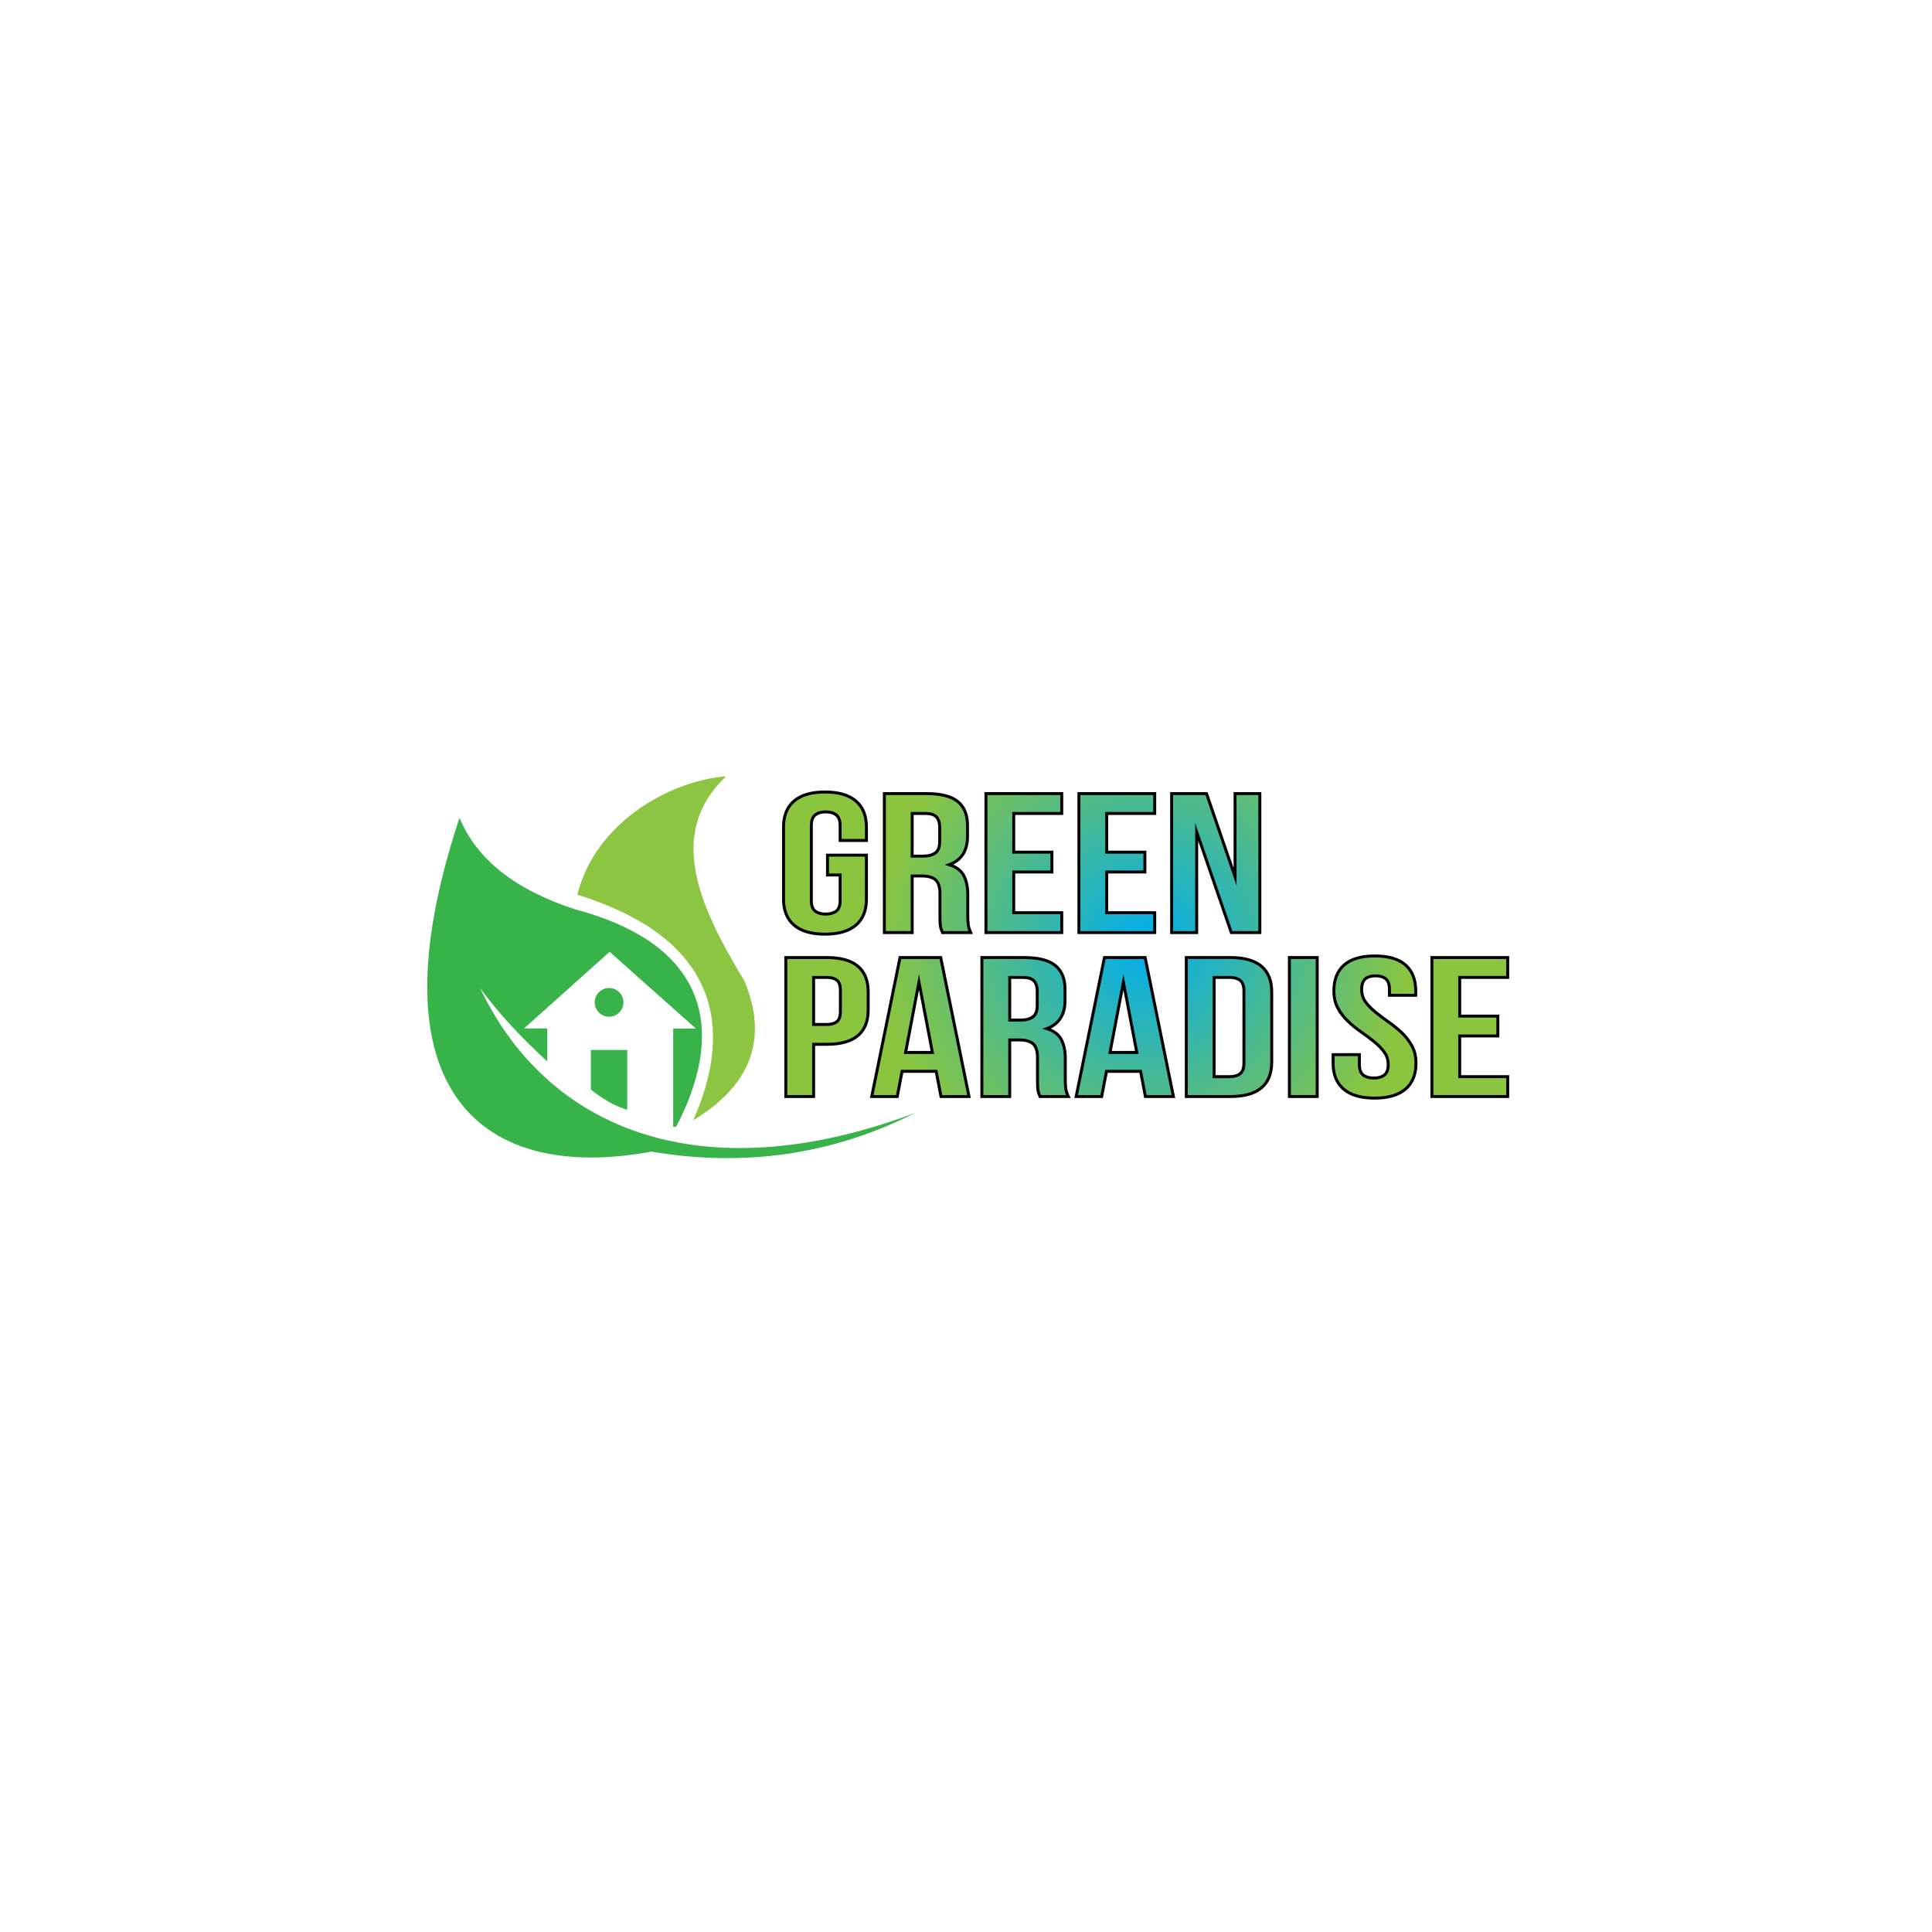 <?xml version="1.0" encoding="UTF-8"?>
<!DOCTYPE svg PUBLIC "-//W3C//DTD SVG 1.1//EN" "http://www.w3.org/Graphics/SVG/1.1/DTD/svg11.dtd">
<!-- Creator: CorelDRAW 2020 (64-Bit) -->
<svg xmlns="http://www.w3.org/2000/svg" xml:space="preserve" width="49.742mm" height="49.742mm" version="1.1" style="shape-rendering:geometricPrecision; text-rendering:geometricPrecision; image-rendering:optimizeQuality; fill-rule:evenodd; clip-rule:evenodd"
viewBox="0 0 4974.16 4974.16"
 xmlns:xlink="http://www.w3.org/1999/xlink"
 xmlns:xodm="http://www.corel.com/coreldraw/odm/2003">
 <defs>
  <style type="text/css">
   <![CDATA[
    .str0 {stroke:black;stroke-width:7.62;stroke-miterlimit:10}
    .fil16 {fill:none;fill-rule:nonzero}
    .fil0 {fill:#37B34A;fill-rule:nonzero}
    .fil1 {fill:#8BC541;fill-rule:nonzero}
    .fil2 {fill:black;fill-rule:nonzero}
    .fil6 {fill:url(#id0)}
    .fil9 {fill:url(#id1)}
    .fil11 {fill:url(#id2)}
    .fil7 {fill:url(#id3)}
    .fil12 {fill:url(#id4)}
    .fil15 {fill:url(#id5)}
    .fil10 {fill:url(#id6)}
    .fil8 {fill:url(#id7)}
    .fil13 {fill:url(#id8)}
    .fil14 {fill:url(#id9)}
    .fil5 {fill:url(#id10)}
    .fil3 {fill:url(#id11)}
    .fil4 {fill:url(#id12)}
   ]]>
  </style>
  <radialGradient id="id0" gradientUnits="userSpaceOnUse" gradientTransform="matrix(4 -0 -0 -4 -8850 12167)" cx="2949.54" cy="2433.18" r="178.9" fx="2949.54" fy="2433.18">
   <stop offset="0" style="stop-opacity:1; stop-color:#00ADEE"/>
   <stop offset="0.961" style="stop-opacity:1; stop-color:#8BC53F"/>
   <stop offset="1" style="stop-opacity:1; stop-color:#8BC53F"/>
  </radialGradient>
  <radialGradient id="id1" gradientUnits="userSpaceOnUse" gradientTransform="matrix(4 -0 -0 -4 -8853 12166)" xlink:href="#id0" cx="2950.59" cy="2433.12" r="178.91" fx="2950.59" fy="2433.12">
  </radialGradient>
  <radialGradient id="id2" gradientUnits="userSpaceOnUse" gradientTransform="matrix(4 -0 -0 -4 -8846 12166)" xlink:href="#id0" cx="2948.5" cy="2433.12" r="178.91" fx="2948.5" fy="2433.12">
  </radialGradient>
  <radialGradient id="id3" gradientUnits="userSpaceOnUse" gradientTransform="matrix(4 -0 -0 -4 -8847 12167)" xlink:href="#id0" cx="2948.44" cy="2433.18" r="178.9" fx="2948.44" fy="2433.18">
  </radialGradient>
  <radialGradient id="id4" gradientUnits="userSpaceOnUse" gradientTransform="matrix(4 -0 -0 -4 -8847 12166)" xlink:href="#id0" cx="2948.7" cy="2433.12" r="178.91" fx="2948.7" fy="2433.12">
  </radialGradient>
  <radialGradient id="id5" gradientUnits="userSpaceOnUse" gradientTransform="matrix(5.263 -0 -0 -5.263 -12572 15239)" xlink:href="#id0" cx="2948.89" cy="2433.12" r="135.97" fx="2948.89" fy="2433.12">
  </radialGradient>
  <radialGradient id="id6" gradientUnits="userSpaceOnUse" gradientTransform="matrix(4 -0 -0 -4 -8846 12166)" xlink:href="#id0" cx="2948.53" cy="2433.12" r="178.91" fx="2948.53" fy="2433.12">
  </radialGradient>
  <radialGradient id="id7" gradientUnits="userSpaceOnUse" gradientTransform="matrix(5.129 -0 -0 -5.128 -12179 14911)" xlink:href="#id0" cx="2949.84" cy="2433.12" r="139.55" fx="2949.84" fy="2433.12">
  </radialGradient>
  <radialGradient id="id8" gradientUnits="userSpaceOnUse" gradientTransform="matrix(4.001 -0 -0 -4 -8850 12166)" xlink:href="#id0" cx="2949.44" cy="2433.12" r="178.91" fx="2949.44" fy="2433.12">
  </radialGradient>
  <radialGradient id="id9" gradientUnits="userSpaceOnUse" gradientTransform="matrix(3.91 -0 -0 -3.911 -8586 11942)" xlink:href="#id0" cx="2949.96" cy="2431.93" r="183.01" fx="2949.96" fy="2431.93">
  </radialGradient>
  <radialGradient id="id10" gradientUnits="userSpaceOnUse" gradientTransform="matrix(4.001 -0 -0 -4 -8852 12167)" xlink:href="#id0" cx="2950.17" cy="2433.18" r="178.9" fx="2950.17" fy="2433.18">
  </radialGradient>
  <radialGradient id="id11" gradientUnits="userSpaceOnUse" gradientTransform="matrix(5.145 -0 -0 -5.145 -12228 14960)" xlink:href="#id0" cx="2949.84" cy="2434.39" r="139.09" fx="2949.84" fy="2434.39">
  </radialGradient>
  <radialGradient id="id12" gradientUnits="userSpaceOnUse" gradientTransform="matrix(4 -0 -0 -4 -8847 12167)" xlink:href="#id0" cx="2948.84" cy="2433.18" r="178.9" fx="2948.84" fy="2433.18">
  </radialGradient>
 </defs>
 <g id="Layer_x0020_1">
  <path class="fil0" d="M1183.04 2105.72c47.06,113.07 151.83,188.03 297.99,235.59 359.69,95.88 380.78,329.21 259.75,559.78l-7.55 0 0 -252.97 58.38 0 -222 -197.59 -220.49 197.34 59.9 0 0 85.06c-67.23,-61.92 -126.11,-124.85 -173.14,-189.27 172.83,363.5 567.83,528.57 1120.53,321.66 -214.74,108.38 -441.57,139.77 -679.56,99.66 -431.9,80.05 -729.44,-149.47 -493.81,-859.26z"/>
  <path class="fil0" d="M1521.31 2805.42l0 -102.16 93.59 0 0 154.02c-32.95,-9.6 -63.78,-28.54 -93.59,-51.86z"/>
  <path class="fil0" d="M1605.06 2580.69c0,20.43 -16.55,36.98 -36.94,36.98 -20.42,0 -36.97,-16.55 -36.97,-36.98 0,-20.39 16.55,-36.97 36.97,-36.97 20.39,0 36.94,16.58 36.94,36.97z"/>
  <path class="fil1" d="M1486.55 2303.54c44.62,-181.96 232.27,-292.42 382.87,-305.01 -155.54,148.2 -68.37,335.63 47.52,527.75 60.46,146.58 18.76,266.49 -132.12,357.93 90.59,-203.87 97.69,-457.27 -298.27,-580.67z"/>
  <path class="fil2" d="M2130.48 2201.62l100.13 0 0 113.45c0,28.98 -9.04,51.15 -26.92,66.65 -17.89,15.5 -44.44,23.33 -79.66,23.33 -35.23,0 -61.78,-7.83 -79.67,-23.33 -18.08,-15.5 -27.11,-37.67 -27.11,-66.65l0 -186.04c0,-28.98 9.03,-51.29 27.11,-66.8 17.89,-15.5 44.44,-23.18 79.67,-23.18 35.22,0 61.77,7.68 79.66,23.18 17.88,15.51 26.92,37.82 26.92,66.8l0 34.77 -67.49 0 0 -38.25c0,-13.04 -3.33,-22.17 -10.15,-27.53 -6.82,-5.22 -15.67,-7.82 -26.92,-7.82 -11.25,0 -20.28,2.6 -27.11,7.82 -6.82,5.36 -10.14,14.49 -10.14,27.53l0 193.14c0,12.9 3.32,22.02 10.14,27.1 6.83,5.07 15.86,7.68 27.11,7.68 11.25,0 20.1,-2.61 26.92,-7.68 6.82,-5.08 10.15,-14.2 10.15,-27.1l0 -65.92 -32.64 0 0 -51.15zm296.16 199.37c-0.92,-2.46 -1.85,-4.64 -2.77,-6.67 -0.93,-2.02 -1.66,-4.63 -2.21,-7.67 -0.55,-3.05 -1.11,-6.96 -1.29,-11.74 -0.19,-4.78 -0.37,-10.72 -0.37,-17.82l0 -56.22c0,-16.66 -3.69,-28.54 -11.07,-35.35 -7.37,-6.81 -19.36,-10.15 -35.78,-10.15l-24.7 0 0 145.62 -71.55 0 0 -357.74 108.07 0c37.24,0 64.17,6.81 80.94,20.43 16.79,13.62 25.09,34.2 25.09,61.87l0 28.11c0,36.8 -15.68,61 -46.84,72.45 18.25,5.79 30.61,15.21 37.43,28.39 6.65,13.19 9.95,29.13 9.95,47.82l0 55.2c0,8.84 0.37,16.66 1.3,23.19 0.92,6.66 3.13,13.47 6.63,20.28l-72.83 0zm-78.19 -306.74l0 109.98 28.03 0c13.46,0 23.98,-2.76 31.54,-8.26 7.56,-5.36 11.42,-15.22 11.42,-29.56l0 -35.35c0,-12.9 -2.95,-22.32 -8.84,-28.11 -5.91,-5.8 -15.12,-8.7 -27.67,-8.7l-34.48 0zm261.5 99.69l98.29 0 0 51.15 -98.29 0 0 104.75 123.55 0 0 51.15 -195.11 0 0 -357.74 195.11 0 0 51 -123.55 0 0 99.69zm239.36 0l98.29 0 0 51.15 -98.29 0 0 104.75 123.56 0 0 51.15 -195.11 0 0 -357.74 195.11 0 0 51 -123.56 0 0 99.69zm231.61 -52.16l0 259.21 -64.35 0 0 -357.74 89.62 0 73.57 214.15 0 -214.15 63.82 0 0 357.74 -73.58 0 -89.08 -259.21z"/>
  <path class="fil2" d="M2128.64 2465.46c35.95,0 62.69,7.54 80.22,22.46 17.51,14.92 26.37,36.95 26.37,65.93l0 46.51c0,28.97 -8.86,51 -26.37,65.92 -17.53,14.93 -44.27,22.46 -80.22,22.46l-33.93 0 0 134.46 -71.56 0 0 -357.74 105.49 0zm-33.93 51l0 121.13 33.93 0c11.25,0 19.92,-2.31 26,-7.1 6.08,-4.78 9.04,-13.62 9.04,-26.51l0 -53.76c0,-12.89 -2.96,-21.88 -9.04,-26.66 -6.08,-4.78 -14.75,-7.1 -26,-7.1l-33.93 0zm400.18 306.74l-72.28 0 -12.35 -64.91 -87.79 0 -12.35 64.91 -65.65 0 72.84 -357.74 104.74 0 72.84 357.74zm-163.2 -113.45l68.79 0 -34.3 -180.97 -34.49 180.97zm346.13 113.45c-0.91,-2.46 -1.84,-4.64 -2.76,-6.67 -0.93,-2.02 -1.67,-4.63 -2.21,-7.67 -0.55,-3.05 -1.11,-6.96 -1.29,-11.74 -0.19,-4.78 -0.37,-10.72 -0.37,-17.82l0 -56.22c0,-16.66 -3.69,-28.54 -11.07,-35.35 -7.37,-6.81 -19.36,-10.15 -35.78,-10.15l-24.7 0 0 145.62 -71.56 0 0 -357.74 108.07 0c37.24,0 64.17,6.81 80.95,20.43 16.79,13.62 25.08,34.2 25.08,61.87l0 28.11c0,36.8 -15.68,61 -46.83,72.45 18.25,5.79 30.61,15.21 37.43,28.39 6.64,13.19 9.95,29.13 9.95,47.82l0 55.2c0,8.84 0.37,16.66 1.3,23.19 0.92,6.66 3.13,13.47 6.63,20.28l-72.84 0zm-78.18 -306.74l0 109.98 28.02 0c13.47,0 23.98,-2.76 31.54,-8.26 7.56,-5.36 11.43,-15.22 11.43,-29.56l0 -35.35c0,-12.9 -2.95,-22.32 -8.84,-28.11 -5.91,-5.8 -15.12,-8.7 -27.67,-8.7l-34.48 0zm421.55 306.74l-72.28 0 -12.35 -64.91 -87.78 0 -12.36 64.91 -65.65 0 72.84 -357.74 104.74 0 72.84 357.74zm-163.2 -113.45l68.79 0 -34.3 -180.97 -34.49 180.97zm196.4 -244.29l113.22 0c35.97,0 62.88,7.54 80.41,22.46 17.51,14.92 26.37,36.95 26.37,65.93l0 180.97c0,28.97 -8.86,51 -26.37,65.92 -17.53,14.93 -44.44,22.46 -80.41,22.46l-113.22 0 0 -357.74zm71.55 51l0 255.59 40.38 0c11.25,0 20.29,-2.6 26.74,-7.68 6.46,-5.07 9.59,-14.2 9.59,-27.09l0 -186.04c0,-12.9 -3.13,-22.03 -9.59,-27.1 -6.45,-5.07 -15.49,-7.68 -26.74,-7.68l-40.38 0zm193.81 -51l71.55 0 0 357.74 -71.55 0 0 -357.74zm114.52 85.78c0,-28.98 8.85,-51.29 26.37,-66.8 17.52,-15.5 43.71,-23.18 78.92,-23.18 35.23,0 61.61,7.68 79.12,23.18 17.52,15.51 26.37,37.82 26.37,66.8l0 11.3 -67.67 0 0 -14.78c0,-13.04 -3.15,-22.17 -9.41,-27.53 -6.27,-5.22 -15.12,-7.82 -26.37,-7.82 -11.25,0 -20.11,2.6 -26.37,7.82 -6.27,5.36 -9.41,14.49 -9.41,27.53 0,12.32 3.5,23.04 10.52,32.46 6.82,9.41 15.49,18.25 26,26.51 10.32,8.26 21.38,16.66 33.37,24.92 11.99,8.41 23.05,17.53 33.56,27.39 10.34,9.99 19,21.15 26,33.76 6.83,12.6 10.34,27.53 10.34,44.48 0,28.98 -9.04,51.15 -26.93,66.65 -18.07,15.5 -44.62,23.33 -79.66,23.33 -35.23,0 -61.78,-7.83 -79.66,-23.33 -18.08,-15.5 -27.11,-37.67 -27.11,-66.65l0 -21.88 67.67 0 0 25.5c0,12.9 3.32,22.02 10.14,27.1 6.65,5.07 15.68,7.68 26.92,7.68 11.25,0 20.29,-2.61 27.11,-7.68 6.64,-5.08 9.97,-14.2 9.97,-27.1 0,-12.31 -3.5,-23.04 -10.34,-32.45 -7,-9.42 -15.67,-18.26 -26,-26.66 -10.5,-8.26 -21.57,-16.67 -33.56,-25.07 -11.98,-8.26 -23.05,-17.39 -33.37,-27.24 -10.52,-9.85 -19.18,-21.15 -26.01,-33.76 -7.01,-12.61 -10.51,-27.39 -10.51,-44.48zm323.82 64.91l98.3 0 0 51.15 -98.3 0 0 104.75 123.56 0 0 51.15 -195.11 0 0 -357.74 195.11 0 0 51 -123.56 0 0 99.69z"/>
  <path class="fil3" d="M2230.68 2315.1l0 -113.45 -100.15 0 0 51.08 32.49 0 0 65.97c0,12.95 -3.32,21.98 -10.06,27.09l0 0c-6.77,5.12 -15.73,7.66 -27.02,7.66l0 0c-11.25,0 -20.29,-2.54 -26.99,-7.66l0 0c-6.74,-5.11 -10.05,-14.14 -10.05,-27.09l0 0 0 -193.22c0,-12.94 3.31,-22.01 10.05,-27.34l0 0c6.7,-5.25 15.74,-7.93 26.99,-7.93l0 0c11.29,0 20.25,2.68 27.02,7.93l0 0c6.74,5.33 10.06,14.4 10.06,27.34l0 0 0 38.35 67.66 0 0 -34.75c0,-29 -8.96,-51.19 -27.02,-66.74l0 0c-17.96,-15.45 -44.52,-23.25 -79.66,-23.25 -35.1,0 -61.7,7.8 -79.69,23.25l0 0c-17.99,15.55 -27.03,37.74 -27.03,66.74l0 0 0 186.02c0,29 9.04,51.26 27.03,66.75l0 0c17.99,15.48 44.59,23.25 79.69,23.25l0 0c35.14,0 61.7,-7.77 79.66,-23.25l0 0c18.06,-15.49 27.02,-37.75 27.02,-66.75z"/>
  <path class="fil4" d="M2384.91 2043.18l-108.02 0 0 357.79 71.58 0 0 -145.66 24.7 0c16.47,0 28.39,3.42 35.8,10.23l0 0c7.38,6.84 11.08,18.59 11.08,35.27l0 0 0 56.24c0,7.16 0.11,13.12 0.28,17.88l0 0c0.21,4.77 0.67,8.72 1.34,11.75l0 0c0.64,3.11 1.38,5.65 2.26,7.66l0 0c0.85,2.04 1.69,4.3 2.61,6.63l0 0 72.85 0c-3.46,-6.77 -5.61,-13.51 -6.49,-20.15l0 0c-0.92,-6.66 -1.31,-14.42 -1.31,-23.28l0 0 0 -55.21c0,-18.7 -3.38,-34.68 -10.12,-47.76l0 0c-6.7,-13.13 -19.16,-22.58 -37.4,-28.37l0 0c31.26,-11.57 46.85,-35.8 46.85,-72.56l0 0 0 -28.16c0,-27.58 -8.36,-48.22 -25.04,-61.84l0 0c-16.69,-13.61 -43.68,-20.46 -80.97,-20.46zm-36.44 51.12l34.47 0c12.56,0 21.8,2.89 27.66,8.71l0 0c5.85,5.79 8.78,15.14 8.78,28.12l0 0 0 35.24c0,14.29 -3.81,24.2 -11.39,29.63l0 0c-7.59,5.51 -18.1,8.22 -31.54,8.22l0 0 -27.98 0 0 -109.92z"/>
  <polygon class="fil5" points="2733.56,2400.97 2733.56,2349.89 2609.99,2349.89 2609.99,2245.11 2708.2,2245.11 2708.2,2193.96 2609.99,2193.96 2609.99,2094.3 2733.56,2094.3 2733.56,2043.18 2538.41,2043.18 2538.41,2400.97 "/>
  <polygon class="fil6" points="2972.96,2043.18 2777.8,2043.18 2777.8,2400.97 2972.96,2400.97 2972.96,2349.89 2849.42,2349.89 2849.42,2245.11 2947.59,2245.11 2947.59,2193.96 2849.42,2193.96 2849.42,2094.3 2972.96,2094.3 "/>
  <polygon class="fil7" points="3243.61,2400.97 3243.61,2043.18 3179.86,2043.18 3179.86,2257.39 3106.31,2043.18 3016.56,2043.18 3016.56,2400.97 3080.98,2400.97 3080.98,2141.89 3170.09,2400.97 "/>
  <path class="fil8" d="M2023.18 2465.32l0 357.82 71.54 0 0 -134.45 33.83 0c35.98,0 62.79,-7.51 80.36,-22.5l0 0c17.57,-15 26.32,-36.94 26.32,-65.94l0 0 0 -46.49c0,-28.97 -8.75,-50.94 -26.32,-65.94l0 0c-17.57,-14.99 -44.38,-22.5 -80.36,-22.5l0 0 -105.37 0zm71.54 51.15l33.83 0c11.29,0 19.93,2.33 26.04,7.12l0 0c6.06,4.77 9.1,13.62 9.1,26.6l0 0 0 53.66c0,12.95 -3.04,21.8 -9.1,26.57l0 0c-6.11,4.79 -14.75,7.16 -26.04,7.16l0 0 -33.83 0 0 -121.11z"/>
  <path class="fil9" d="M2317.25 2465.32l-72.88 357.82 65.68 0 12.39 -64.91 87.8 0 12.39 64.91 72.17 0 -72.84 -357.82 -104.71 0zm48.75 63.39l34.47 180.94 -68.93 0 34.46 -180.94z"/>
  <path class="fil10" d="M2528 2465.32l0 357.82 71.58 0 0 -145.7 24.69 0c16.51,0 28.4,3.39 35.81,10.23l0 0c7.37,6.81 11.08,18.56 11.08,35.28l0 0 0 56.2c0,7.19 0.1,13.16 0.28,17.88l0 0c0.21,4.8 0.67,8.75 1.34,11.79l0 0c0.64,3.06 1.38,5.6 2.26,7.65l0 0c0.85,2.05 1.73,4.27 2.61,6.67l0 0 72.85 0c-3.46,-6.85 -5.61,-13.55 -6.49,-20.22l0 0c-0.92,-6.63 -1.31,-14.39 -1.31,-23.21l0 0 0 -55.24c0,-18.7 -3.39,-34.65 -10.12,-47.81l0 0c-6.67,-13.08 -19.16,-22.57 -37.4,-28.36l0 0c31.26,-11.53 46.89,-35.77 46.89,-72.57l0 0 0 -28.11c0,-27.59 -8.4,-48.23 -25.05,-61.84l0 0c-16.72,-13.66 -43.71,-20.46 -81,-20.46l0 0 -108.02 0zm71.58 51.15l34.47 0c12.55,0 21.8,2.89 27.65,8.64l0 0c5.86,5.79 8.79,15.17 8.79,28.12l0 0 0 35.28c0,14.32 -3.81,24.2 -11.4,29.63l0 0c-7.58,5.47 -18.09,8.22 -31.54,8.22l0 0 -27.97 0 0 -109.89z"/>
  <path class="fil11" d="M2843.53 2465.32l-72.89 357.82 65.76 0 12.35 -64.91 87.8 0 12.39 64.91 72.21 0 -72.89 -357.82 -104.73 0zm48.78 63.39l34.51 180.94 -68.97 0 34.46 -180.94z"/>
  <path class="fil12" d="M3274.2 2734.66l0 -180.9c0,-28.97 -8.82,-50.94 -26.36,-65.94l0 0c-17.6,-14.99 -44.38,-22.5 -80.36,-22.5l0 0 -113.21 0 0 357.82 113.21 0c35.98,0 62.76,-7.52 80.36,-22.51l0 0c17.54,-14.99 26.36,-36.97 26.36,-65.97zm-148.31 -218.19l40.29 0c11.28,0 20.17,2.54 26.7,7.62l0 0c6.46,5.15 9.74,14.14 9.74,27.09l0 0 0 186.06c0,12.98 -3.28,21.97 -9.74,27.13l0 0c-6.53,5.08 -15.42,7.65 -26.7,7.65l0 0 -40.29 0 0 -255.55z"/>
  <polygon class="fil13" points="3391.28,2823.14 3391.28,2465.32 3319.67,2465.32 3319.67,2823.14 "/>
  <path class="fil14" d="M3432.24 2715.26l0 21.98c0,28.96 9,51.22 27.02,66.71l0 0c17.96,15.52 44.52,23.28 79.7,23.28 35.1,0 61.66,-7.76 79.65,-23.28l0 0c18.03,-15.49 27.03,-37.75 27.03,-66.71l0 0c0,-17.01 -3.5,-31.82 -10.41,-44.45l0 0c-6.99,-12.6 -15.59,-23.85 -26.04,-33.73l0 0c-10.44,-9.88 -21.59,-18.98 -33.51,-27.34l0 0c-11.89,-8.4 -23.07,-16.72 -33.48,-25.05l0 0c-10.44,-8.36 -19.08,-17.21 -26.03,-26.6l0 0c-6.95,-9.38 -10.41,-20.18 -10.41,-32.45l0 0c0,-12.95 3.1,-22.05 9.45,-27.34l0 0c6.25,-5.29 15.03,-7.94 26.36,-7.94l0 0c11.25,0 20,2.65 26.31,7.94l0 0c6.32,5.29 9.42,14.39 9.42,27.34l0 0 0 14.81 67.67 0 0 -11.25c0,-28.93 -8.79,-51.15 -26.36,-66.71l0 0c-17.53,-15.49 -43.88,-23.25 -79.02,-23.25l0 0c-35.17,0 -61.49,7.76 -79.02,23.25l0 0c-17.57,15.56 -26.35,37.78 -26.35,66.71l0 0c0,17.04 3.45,31.89 10.4,44.49l0 0c6.92,12.63 15.6,23.84 26,33.72l0 0c10.45,9.92 21.59,18.98 33.52,27.38l0 0c11.92,8.36 23.1,16.65 33.48,25.04l0 0c10.44,8.33 19.08,17.19 26.07,26.53l0 0c6.91,9.42 10.37,20.22 10.37,32.49l0 0c0,12.95 -3.35,21.98 -10.09,27.13l0 0c-6.7,5.08 -15.7,7.62 -26.95,7.62l0 0c-11.33,0 -20.29,-2.54 -27.03,-7.62l0 0c-6.74,-5.15 -10.09,-14.18 -10.09,-27.13l0 0 0 -25.57 -67.66 0z"/>
  <polygon class="fil15" points="3686.59,2465.32 3686.59,2823.14 3881.75,2823.14 3881.75,2772.02 3758.17,2772.02 3758.17,2667.25 3856.39,2667.25 3856.39,2616.13 3758.17,2616.13 3758.17,2516.47 3881.75,2516.47 3881.75,2465.32 "/>
  <path class="fil16 str0" d="M2130.51 2252.75l32.53 0 0 65.93c0,12.95 -3.35,21.98 -10.06,27.13 -6.77,5.08 -15.77,7.62 -27.02,7.62 -11.29,0 -20.28,-2.54 -27.02,-7.62 -6.7,-5.15 -10.06,-14.18 -10.06,-27.13l0 -193.18c0,-12.98 3.36,-22.05 10.06,-27.38 6.74,-5.25 15.73,-7.9 27.02,-7.9 11.25,0 20.25,2.65 27.02,7.9 6.71,5.33 10.06,14.4 10.06,27.38l0 38.31 67.66 0 0 -34.75c0,-28.96 -9,-51.19 -27.02,-66.71 -17.99,-15.49 -44.52,-23.28 -79.69,-23.28 -35.11,0 -61.71,7.79 -79.66,23.28 -17.99,15.52 -27.02,37.75 -27.02,66.71l0 186.06c0,28.96 9.03,51.22 27.02,66.71 17.95,15.52 44.55,23.24 79.66,23.24 35.17,0 61.7,-7.72 79.69,-23.24 18.02,-15.49 27.02,-37.75 27.02,-66.71l0 -113.46 -100.19 0 0 51.09z"/>
  <path class="fil16 str0" d="M2499.38 2400.99c-3.46,-6.81 -5.61,-13.55 -6.49,-20.18 -0.89,-6.67 -1.31,-14.39 -1.31,-23.25l0 -55.24c0,-18.7 -3.35,-34.64 -10.09,-47.77 -6.7,-13.09 -19.19,-22.58 -37.39,-28.36 31.22,-11.57 46.84,-35.81 46.84,-72.6l0 -28.12c0,-27.59 -8.39,-48.22 -25.04,-61.84 -16.72,-13.62 -43.71,-20.46 -81,-20.46l-108.02 0 0 357.82 71.61 0 0 -145.7 24.7 0c16.47,0 28.4,3.42 35.77,10.23 7.37,6.85 11.08,18.59 11.08,35.28l0 56.23c0,7.17 0.1,13.13 0.31,17.89 0.22,4.76 0.64,8.71 1.31,11.78 0.63,3.07 1.41,5.61 2.26,7.66 0.88,2.01 1.73,4.27 2.64,6.63l72.82 0zm-116.46 -306.67c12.6,0 21.81,2.89 27.66,8.68 5.86,5.78 8.79,15.13 8.79,28.11l0 35.28c0,14.29 -3.81,24.17 -11.4,29.6 -7.58,5.5 -18.1,8.22 -31.5,8.22l-27.98 0 0 -109.89 34.43 0z"/>
  <polygon class="fil16 str0" points="2610,2094.31 2733.58,2094.31 2733.58,2043.19 2538.42,2043.19 2538.42,2400.98 2733.58,2400.98 2733.58,2349.86 2610,2349.86 2610,2245.08 2708.21,2245.08 2708.21,2193.97 2610,2193.97 "/>
  <polygon class="fil16 str0" points="2849.4,2094.31 2972.98,2094.31 2972.98,2043.19 2777.82,2043.19 2777.82,2400.98 2972.98,2400.98 2972.98,2349.86 2849.4,2349.86 2849.4,2245.08 2947.61,2245.08 2947.61,2193.97 2849.4,2193.97 "/>
  <polygon class="fil16 str0" points="3170.1,2400.99 3243.62,2400.99 3243.62,2043.17 3179.84,2043.17 3179.84,2257.37 3106.32,2043.17 3016.54,2043.17 3016.54,2400.99 3080.99,2400.99 3080.99,2141.84 "/>
  <path class="fil16 str0" d="M2023.16 2465.31l0 357.82 71.58 0 0 -134.44 33.8 0c36.01,0 62.83,-7.52 80.39,-22.51 17.54,-14.96 26.32,-36.97 26.32,-65.93l0 -46.5c0,-28.96 -8.78,-50.98 -26.32,-65.93 -17.56,-15 -44.38,-22.51 -80.39,-22.51l-105.38 0zm105.38 51.12c11.32,0 19.96,2.39 26.07,7.16 6.03,4.76 9.06,13.61 9.06,26.56l0 53.69c0,12.95 -3.03,21.81 -9.06,26.57 -6.11,4.76 -14.75,7.16 -26.07,7.16l-33.8 0 0 -121.14 33.8 0z"/>
  <path class="fil16 str0" d="M2421.97 2465.31l-104.74 0 -72.85 357.82 65.69 0 12.38 -64.91 87.8 0 12.39 64.91 72.17 0 -72.84 -357.82zm-55.95 63.39l34.5 180.94 -68.97 0 34.47 -180.94z"/>
  <path class="fil16 str0" d="M2750.49 2823.12c-3.46,-6.81 -5.61,-13.55 -6.49,-20.18 -0.88,-6.67 -1.31,-14.4 -1.31,-23.25l0 -55.25c0,-18.69 -3.35,-34.64 -10.09,-47.76 -6.7,-13.09 -19.19,-22.58 -37.39,-28.36 31.22,-11.58 46.85,-35.81 46.85,-72.61l0 -28.11c0,-27.59 -8.4,-48.23 -25.05,-61.84 -16.72,-13.62 -43.71,-20.47 -81,-20.47l-108.02 0 0 357.83 71.62 0 0 -145.7 24.69 0c16.48,0 28.4,3.42 35.77,10.23 7.38,6.84 11.08,18.59 11.08,35.28l0 56.23c0,7.16 0.11,13.12 0.32,17.89 0.21,4.76 0.63,8.71 1.3,11.78 0.64,3.07 1.41,5.61 2.26,7.65 0.88,2.02 1.73,4.27 2.65,6.64l72.81 0zm-116.45 -306.67c12.59,0 21.8,2.89 27.66,8.68 5.85,5.78 8.78,15.13 8.78,28.11l0 35.28c0,14.29 -3.81,24.16 -11.39,29.6 -7.59,5.5 -18.1,8.22 -31.51,8.22l-27.97 0 0 -109.89 34.43 0z"/>
  <path class="fil16 str0" d="M2948.27 2465.31l-104.74 0 -72.85 357.82 65.69 0 12.38 -64.91 87.81 0 12.38 64.91 72.18 0 -72.85 -357.82zm-55.95 63.39l34.5 180.94 -68.97 0 34.47 -180.94z"/>
  <path class="fil16 str0" d="M3054.28 2823.12l113.2 0c35.99,0 62.76,-7.48 80.33,-22.51 17.57,-14.96 26.35,-36.97 26.35,-65.93l0 -180.94c0,-28.97 -8.78,-50.95 -26.35,-65.94 -17.57,-14.99 -44.34,-22.51 -80.33,-22.51l-113.2 0 0 357.83zm111.9 -306.67c11.29,0 20.18,2.54 26.7,7.62 6.46,5.15 9.74,14.18 9.74,27.13l0 186.02c0,12.98 -3.28,21.97 -9.74,27.12 -6.52,5.12 -15.41,7.66 -26.7,7.66l-40.32 0 0 -255.55 40.32 0z"/>
  <polygon class="fil16 str0" points="3319.7,2823.1 3391.28,2823.1 3391.28,2465.28 3319.7,2465.28 "/>
  <path class="fil16 str0" d="M3444.61 2595.67c6.91,12.59 15.59,23.85 26,33.73 10.44,9.87 21.62,18.98 33.51,27.34 11.93,8.36 23.11,16.68 33.52,25.04 10.44,8.36 19.08,17.22 26.03,26.57 6.92,9.38 10.41,20.21 10.41,32.45 0,12.95 -3.39,21.98 -10.09,27.13 -6.74,5.08 -15.73,7.66 -26.99,7.66 -11.29,0 -20.28,-2.58 -26.99,-7.66 -6.73,-5.15 -10.12,-14.18 -10.12,-27.13l0 -25.54 -67.66 0 0 21.98c0,28.96 8.99,51.22 27.02,66.71 17.99,15.52 44.56,23.25 79.69,23.25 35.14,0 61.7,-7.73 79.69,-23.25 18,-15.49 26.99,-37.75 26.99,-66.71 0,-17.04 -3.46,-31.86 -10.41,-44.45 -6.94,-12.59 -15.59,-23.88 -25.99,-33.76 -10.45,-9.84 -21.59,-18.98 -33.52,-27.34 -11.92,-8.36 -23.07,-16.69 -33.48,-25.01 -10.44,-8.4 -19.08,-17.25 -26.07,-26.6 -6.91,-9.39 -10.4,-20.22 -10.4,-32.46 0,-12.95 3.14,-22.05 9.45,-27.37 6.28,-5.26 15.06,-7.91 26.35,-7.91 11.26,0 20.04,2.65 26.35,7.91 6.28,5.32 9.42,14.42 9.42,27.37l0 14.82 67.67 0 0 -11.26c0,-28.96 -8.79,-51.18 -26.36,-66.71 -17.53,-15.48 -43.92,-23.28 -79.05,-23.28 -35.14,0 -61.46,7.8 -79.03,23.28 -17.56,15.53 -26.35,37.75 -26.35,66.71 0,17.04 3.49,31.9 10.41,44.49z"/>
  <polygon class="fil16 str0" points="3758.18,2516.43 3881.76,2516.43 3881.76,2465.32 3686.6,2465.32 3686.6,2823.1 3881.76,2823.1 3881.76,2771.98 3758.18,2771.98 3758.18,2667.21 3856.4,2667.21 3856.4,2616.09 3758.18,2616.09 "/>
 </g>
</svg>
